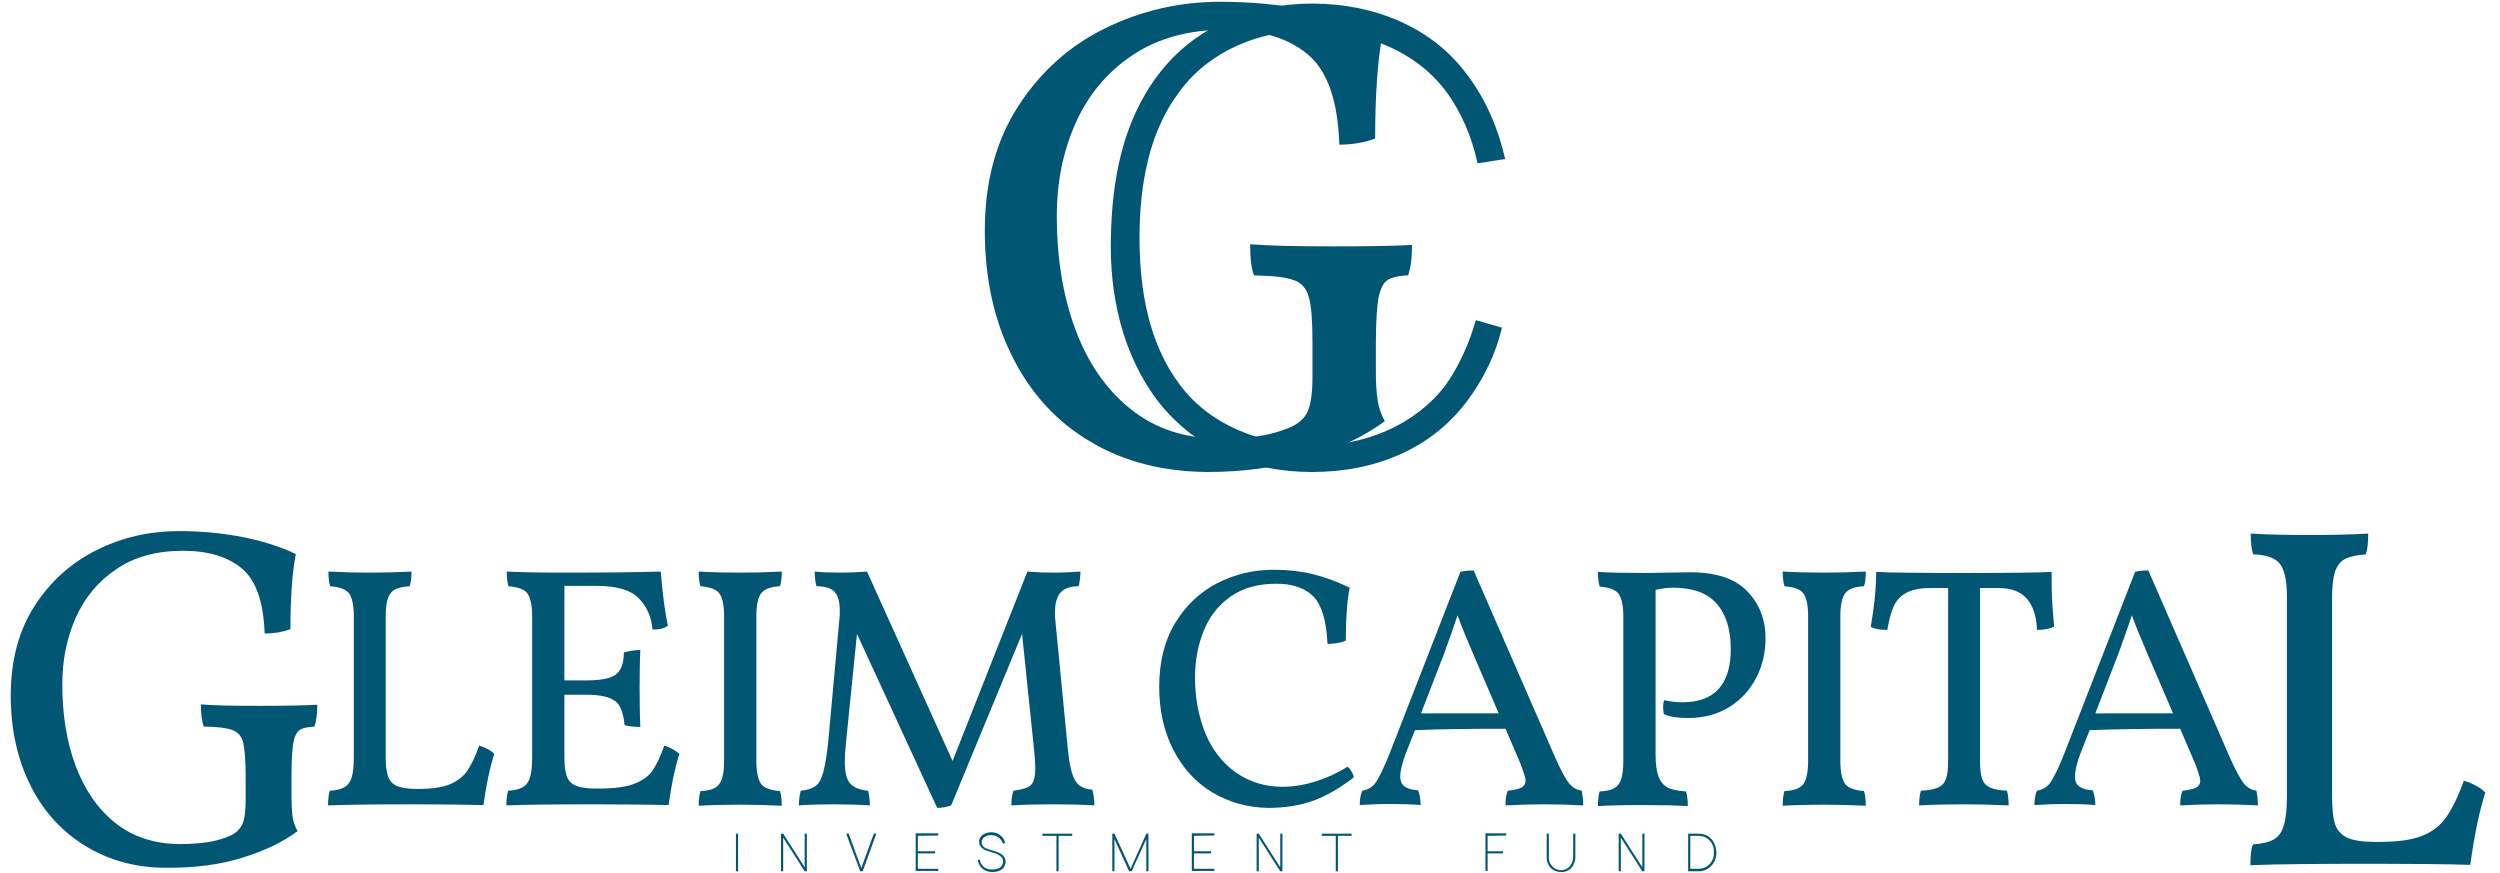 <?xml version="1.0" encoding="utf-8"?>
<!-- Generator: Adobe Illustrator 19.2.0, SVG Export Plug-In . SVG Version: 6.00 Build 0)  -->
<svg version="1.1" id="Слой_1" xmlns="http://www.w3.org/2000/svg" xmlns:xlink="http://www.w3.org/1999/xlink" x="0px" y="0px"
	 viewBox="0 0 698.1 243.8" style="enable-background:new 0 0 698.1 243.8;" xml:space="preserve">
<style type="text/css">
	.st0{display:none;fill:#015673;}
	.st1{fill:#015673;}
</style>
<g>
	<g>
		<rect x="-176.5" y="-67.3" class="st0" width="1047.2" height="370.2"/>
		<g>
			<g>
				<path class="st1" d="M24.3,236.5c-6.7-4-12-9.6-15.7-17C4.9,212.2,3,203.7,3,194.2c0-9.7,2.2-18,6.6-24.9s10.2-12.1,17.4-15.7
					s14.9-5.3,23-5.3c6.3,0,12.3,0.6,17.9,1.7c5.6,1.1,10.5,2.7,14.7,4.7c-1,5.2-1.5,12.2-1.5,21c-2.2,0.8-4.6,1.2-7.2,1.2
					c-0.3-8.8-2.4-14.8-6.3-18.1s-9.4-5-16.5-5c-7.4,0-13.7,1.7-18.7,5.2c-5.1,3.4-8.8,8-11.3,13.6c-2.5,5.7-3.7,11.8-3.7,18.5
					c0,8.4,1.2,16,3.7,22.7s6.2,12.1,11.1,16s11,5.9,18.1,5.9c2.9,0,5.4-0.2,7.5-0.5s4.2-0.9,6.2-1.7c1.7-0.7,2.9-1.8,3.6-3.2
					c0.7-1.4,1-3.7,1-7v-6.8c0-4.3-0.3-7.4-0.7-9.2c-0.5-1.8-1.5-2.9-3.1-3.5c-1.5-0.5-4.2-0.9-7.9-0.9c-0.5-1.4-0.8-3.4-0.8-6.2
					c3.4,0.3,9,0.4,16.6,0.4c6.8,0,12.1-0.1,15.9-0.3c0,2.6-0.3,4.7-0.8,6.1c-2,0.1-3.4,0.4-4.2,1c-0.8,0.6-1.4,1.8-1.7,3.6
					c-0.3,1.8-0.5,4.8-0.5,9v6.1c0,2.1,0.1,3.9,0.3,5.4c0.2,1.5,0.7,2.9,1.4,4.1c-4.2,3.1-9.3,5.5-15.4,7.4s-12.8,2.8-20.2,2.8
					C38.8,242.5,31,240.5,24.3,236.5z"/>
			</g>
			<g>
				<path class="st1" d="M125.4,219.1c2-0.8,3.7-2,4.9-3.6c1.2-1.7,2.4-4.1,3.5-7.3c1.8,0.6,3.3,1.3,4.2,2.3
					c-1.2,3.8-2.2,8.5-3,14.3c-5-0.1-11.2-0.2-18.6-0.2c-11.7,0-20,0.1-24.8,0.3c0-1.8,0.2-3.2,0.5-4.1c1.8-0.1,3.1-0.4,4.1-1
					c0.9-0.5,1.6-1.4,2-2.7s0.6-3.2,0.6-5.7v-39.3c0-3.2-0.5-5.3-1.4-6.5c-0.9-1.1-2.7-1.7-5.2-1.9c-0.3-0.9-0.5-2.3-0.5-4.1
					c3.7,0.2,7.6,0.3,11.6,0.3c3.9,0,7.8-0.1,11.6-0.3c0,1.9-0.2,3.2-0.5,4.1c-1.8,0.1-3.1,0.4-4.1,0.9c-0.9,0.5-1.6,1.3-2,2.5
					s-0.6,2.9-0.6,5.2v39c0,2.5,0.2,4.3,0.7,5.6c0.4,1.2,1.3,2.1,2.5,2.6s3,0.8,5.5,0.8h0.6C120.5,220.3,123.3,219.9,125.4,219.1z"
					/>
			</g>
			<g>
				<path class="st1" d="M189.7,210.5c-1.2,3.8-2.2,8.5-3,14.3c-5-0.1-11.8-0.2-20.5-0.2c-11.7,0-20,0.1-24.8,0.3
					c0-1.8,0.2-3.2,0.5-4.1c1.8-0.1,3.1-0.4,4.1-1c0.9-0.5,1.6-1.4,2-2.7s0.6-3.2,0.6-5.7v-39.3c0-3.2-0.5-5.3-1.4-6.5
					c-0.9-1.1-2.7-1.7-5.2-1.9c-0.3-0.9-0.5-2.3-0.5-4.1c3.8,0.2,9.1,0.3,16.1,0.3c11.6,0,20.6-0.1,26.9-0.3c0.6,7,1.3,12.1,2,15.1
					c-1,0.8-2.4,1.1-4.3,1.1c-0.3-3.6-1.6-6.5-3.9-8.8c-2.3-2.3-6.2-3.4-11.8-3.4h-8.9V190h6c4,0,6.8-0.5,8.3-1.6s2.3-3.1,2.3-6.2
					c1.5-0.4,3.1-0.7,4.6-0.7c-0.1,2.2-0.2,5.6-0.2,10.4c0,5.2,0.1,8.9,0.2,11.1c-1.7,0-3.2-0.2-4.4-0.5c-0.3-3.3-1.1-5.6-2.6-6.7
					c-1.5-1.2-4.2-1.8-8.2-1.8h-6v17.3c0,2.4,0.2,4.3,0.7,5.5c0.4,1.2,1.3,2.1,2.5,2.6s3.1,0.8,5.5,0.8h0.6c4.4,0,7.8-0.4,10.1-1.3
					c2.4-0.9,4.1-2.1,5.2-3.7c1.1-1.6,2.2-3.9,3.3-7C187.3,208.8,188.7,209.6,189.7,210.5z"/>
			</g>
			<g>
				<path class="st1" d="M200.8,165.6c-0.9-1.1-2.7-1.7-5.2-1.9c-0.3-0.9-0.5-2.3-0.5-4.1c3.5,0.2,7.4,0.3,11.6,0.3
					c3.9,0,7.8-0.1,11.6-0.3c0,1.9-0.2,3.2-0.5,4.1c-2.6,0.1-4.3,0.8-5.2,1.9c-0.9,1.1-1.4,3.3-1.4,6.5v40.4c0,3.2,0.5,5.3,1.4,6.5
					c0.9,1.1,2.7,1.7,5.2,1.9c0.3,0.9,0.5,2.3,0.5,4.1c-3.8-0.2-7.7-0.3-11.6-0.3c-4.5,0-8.3,0.1-11.6,0.3c0-1.8,0.2-3.2,0.5-4.1
					c2.6-0.1,4.3-0.7,5.2-1.9c0.9-1.1,1.4-3.3,1.4-6.5v-40.4C202.2,168.9,201.7,166.7,200.8,165.6z"/>
			</g>
			<g>
				<path class="st1" d="M305.6,224.9c-2.9-0.2-6.8-0.3-11.5-0.3c-4.5,0-8.4,0.1-11.7,0.3c0-1.5,0.2-2.9,0.6-4.1
					c2.4-0.3,4.1-0.8,4.9-1.6s1.2-2.4,1.2-4.6c0-1.3-0.1-2.9-0.3-4.8l-3.4-32.8l-19.8,47.9c-1.1,0.4-2.4,0.7-3.9,0.7L239.3,177
					l-3.1,30.7c-0.2,1.9-0.3,3.6-0.3,5c0,2.9,0.5,5,1.5,6.1s2.7,1.8,5,2c0.3,1.1,0.5,2.5,0.5,4.1c-3.1-0.2-6.5-0.3-10.2-0.3
					c-3.8,0-7,0.1-9.6,0.3c0-1.7,0.2-3,0.5-4.1c1.8-0.2,3.2-0.6,4.1-1.3c1-0.7,1.7-2,2.2-3.9s1-4.8,1.4-8.7l3.1-34.1
					c0.1-0.6,0.1-1.3,0.1-2.3c0-2.5-0.5-4.2-1.5-5.3c-1-1-2.7-1.5-5-1.5c-0.3-1-0.5-2.4-0.5-4.1c1.9,0.2,4.3,0.3,7.3,0.3
					c2.4,0,4.8-0.1,7.3-0.3l23.9,52.9l20.9-52.9c2.2,0.2,4.7,0.3,7.5,0.3c2.3,0,4.7-0.1,7.3-0.3c0,1.5-0.2,2.9-0.5,4.1
					c-2.2,0-3.8,0.5-4.9,1.6s-1.7,3-1.7,5.6c0,1,0,1.8,0.1,2.4l3.4,35.1c0.3,3.2,0.7,5.6,1.2,7.3s1.2,2.9,2.1,3.6
					c0.9,0.7,2.1,1.1,3.6,1.2C305.4,221.8,305.6,223.2,305.6,224.9z"/>
			</g>
			<g>
				<path class="st1" d="M338.4,221.2c-4.6-2.8-8.2-6.8-10.8-11.9c-2.6-5.1-3.9-10.9-3.9-17.5c0-7,1.5-13,4.5-17.9
					s6.9-8.6,11.8-11.1s10.1-3.7,15.7-3.7c3.9,0,7.5,0.4,10.8,1.2s6.8,2.1,10.4,3.8c-0.7,3.3-1.1,8.3-1.1,14.8
					c-1.4,0.6-3.1,0.9-5.1,0.9c-0.3-6.4-1.6-10.8-3.9-13.2c-2.4-2.4-5.8-3.6-10.4-3.6c-5.2,0-9.4,1.2-12.8,3.6
					c-3.4,2.4-5.9,5.6-7.5,9.6s-2.4,8.3-2.4,13c0,5.7,1,10.9,2.9,15.6c1.9,4.6,4.8,8.3,8.5,10.9c3.7,2.6,8,4,13,4
					c3,0,6.1-0.5,9.3-1.5c3.2-1,6.2-2.4,8.9-4.1c0.4,0.3,0.8,0.8,1.1,1.4c0.4,0.6,0.6,1.1,0.6,1.6c-3.9,3-7.7,5.2-11.3,6.5
					c-3.7,1.3-7.9,2-12.6,2C348.3,225.5,343.1,224,338.4,221.2z"/>
			</g>
			<g>
				<path class="st1" d="M442.1,224.9c-3.8-0.2-7.5-0.3-10.9-0.3s-7,0.1-10.8,0.3c0-1.8,0.2-3.2,0.7-4.1c1.8-0.2,3-0.5,3.8-0.9
					c0.7-0.4,1.1-1,1.1-1.9c0-0.8-0.5-2.3-1.4-4.7l-4.2-9.8c-10.1,0-18.6,0.1-25.3,0.4l-2.6,6.6c-1,2.7-1.5,4.8-1.5,6.3
					c0,1.3,0.4,2.2,1.2,2.8c0.8,0.6,2.1,1,3.8,1.1c0.4,1.1,0.7,2.5,0.7,4.1c-2.2-0.2-5.2-0.3-9.1-0.3c-1.7,0-4.3,0.1-7.9,0.3
					c0-1.6,0.2-2.9,0.7-4c1.7-0.3,3-1.1,3.9-2.5s2.2-4,3.7-7.8l19.8-50.8c1.1-0.3,2.3-0.4,3.7-0.4l22.8,52.3
					c1.6,3.6,2.9,5.9,3.8,7.1c0.9,1.1,2.1,1.9,3.6,2.1C441.9,222,442.1,223.4,442.1,224.9z M418.5,199.2l-7.3-17
					c-1.9-4.4-3.3-7.9-4.2-10.4c-0.7,2.2-1.9,5.6-3.6,10.3l-6.6,17.1L418.5,199.2L418.5,199.2z"/>
			</g>
			<g>
				<path class="st1" d="M487.7,164.9c3.5,3.5,5.3,7.9,5.3,13.4c0,3.8-0.8,7.4-2.5,10.8c-1.7,3.3-4.1,6.1-7.4,8.2
					c-3.3,2.1-7.2,3.2-11.8,3.2c-2.7,0-4.9-0.3-6.7-1.1c-0.1-0.8-0.2-1.4-0.2-1.8c0-0.8,0.1-1.5,0.3-2.1c1.6,0.4,3.3,0.6,5.1,0.6
					c9,0,13.5-5,13.5-14.9c0-5.4-1.3-9.6-3.9-12.6s-6.7-4.5-12.2-4.5c-1.4,0-3,0.2-4.9,0.6v46c0,2.7,0.3,4.8,0.9,6.3s1.5,2.4,2.6,3
					c1.2,0.5,2.9,0.9,5,1c0.3,0.9,0.5,2.3,0.5,4.1c-2.9-0.2-7-0.3-12.1-0.3c-6.2,0-10.5,0.1-13,0.3c0-1.8,0.2-3.2,0.5-4.1
					c2.6-0.1,4.3-0.7,5.2-1.9c0.9-1.1,1.4-3.3,1.4-6.5v-40.4c0-3.2-0.5-5.3-1.4-6.5c-0.9-1.1-2.7-1.7-5.2-1.9
					c-0.3-0.9-0.5-2.3-0.5-4.1c3.3,0.2,7.7,0.3,13,0.3l12.2-0.2C478.7,159.7,484.2,161.4,487.7,164.9z"/>
			</g>
			<g>
				<path class="st1" d="M503.5,165.6c-0.9-1.1-2.7-1.7-5.2-1.9c-0.3-0.9-0.5-2.3-0.5-4.1c3.5,0.2,7.4,0.3,11.6,0.3
					c3.9,0,7.8-0.1,11.6-0.3c0,1.9-0.2,3.2-0.5,4.1c-2.6,0.1-4.3,0.8-5.2,1.9c-0.9,1.1-1.4,3.3-1.4,6.5v40.4c0,3.2,0.5,5.3,1.4,6.5
					c0.9,1.1,2.7,1.7,5.2,1.9c0.3,0.9,0.5,2.3,0.5,4.1c-3.8-0.2-7.7-0.3-11.6-0.3c-4.5,0-8.3,0.1-11.6,0.3c0-1.8,0.2-3.2,0.5-4.1
					c2.6-0.1,4.3-0.7,5.2-1.9c0.9-1.1,1.4-3.3,1.4-6.5v-40.4C504.9,168.9,504.4,166.7,503.5,165.6z"/>
			</g>
			<g>
				<path class="st1" d="M572.9,163.1c0,2.6,0.2,6.5,0.7,11.9c-1.3,0.6-2.9,0.9-4.8,0.9c-0.1-3.8-1.1-6.7-2.8-8.7s-4.4-3-8-3h-5.1
					v48.3c0,2.2,0.2,3.9,0.6,5c0.4,1.1,1.1,1.9,2.2,2.4s2.6,0.8,4.7,0.9c0.3,0.9,0.5,2.3,0.5,4.1c-4.1-0.2-8.3-0.3-12.5-0.3
					c-4.8,0-9,0.1-12.5,0.3c0-1.8,0.2-3.2,0.5-4.1c2.1-0.1,3.7-0.4,4.8-0.9s1.8-1.3,2.2-2.4c0.4-1.1,0.6-2.8,0.6-5v-48.3h-5
					c-2.9,0-5.2,0.5-6.8,1.4s-2.7,2.2-3.4,3.7c-0.7,1.6-1.3,3.7-1.8,6.6c-2.1,0-3.6-0.3-4.6-0.9c1-5.7,1.5-10.8,1.5-15.3
					c3.6,0.2,11.7,0.3,24.4,0.3c12.9,0,21.1-0.1,24.6-0.3V163.1z"/>
			</g>
			<g>
				<path class="st1" d="M630.5,224.9c-3.8-0.2-7.5-0.3-10.9-0.3s-7,0.1-10.8,0.3c0-1.8,0.2-3.2,0.7-4.1c1.8-0.2,3-0.5,3.8-0.9
					c0.7-0.4,1.1-1,1.1-1.9c0-0.8-0.5-2.3-1.4-4.7l-4.2-9.8c-10.1,0-18.6,0.1-25.3,0.4l-2.6,6.6c-1,2.7-1.5,4.8-1.5,6.3
					c0,1.3,0.4,2.2,1.2,2.8s2.1,1,3.8,1.1c0.4,1.1,0.7,2.5,0.7,4.1c-2.2-0.2-5.2-0.3-9.1-0.3c-1.7,0-4.3,0.1-7.9,0.3
					c0-1.6,0.2-2.9,0.7-4c1.7-0.3,3-1.1,3.9-2.5s2.2-4,3.7-7.8l19.8-50.8c1.1-0.3,2.3-0.4,3.7-0.4l22.8,52.3
					c1.6,3.6,2.9,5.9,3.8,7.1c0.9,1.1,2.1,1.9,3.6,2.1C630.3,222,630.5,223.4,630.5,224.9z M606.8,199.2l-7.3-17
					c-1.9-4.4-3.3-7.9-4.2-10.4c-0.7,2.2-1.9,5.6-3.6,10.3l-6.6,17.1L606.8,199.2L606.8,199.2z"/>
			</g>
			<g>
				<path class="st1" d="M676.1,233.5c2.9-1.1,5.2-2.8,6.9-5.2s3.4-5.8,5-10.3c2.6,0.8,4.6,1.9,6,3.3c-1.7,5.3-3.1,12.1-4.2,20.2
					c-7.1-0.2-15.8-0.3-26.3-0.3c-16.6,0-28.4,0.1-35.1,0.4c0-2.6,0.2-4.6,0.7-5.8c2.5-0.2,4.5-0.6,5.8-1.4c1.3-0.7,2.3-2,2.8-3.9
					c0.6-1.9,0.9-4.5,0.9-8.1v-55.8c0-4.5-0.7-7.6-2-9.2c-1.3-1.6-3.8-2.5-7.4-2.6c-0.5-1.3-0.7-3.2-0.7-5.8
					c5.2,0.3,10.7,0.4,16.4,0.4c5.5,0,11-0.1,16.4-0.4c0,2.6-0.2,4.6-0.7,5.8c-2.5,0.2-4.5,0.6-5.8,1.3s-2.2,1.9-2.8,3.6
					c-0.5,1.7-0.8,4.2-0.8,7.3v55.4c0,3.5,0.3,6.2,0.9,7.9c0.6,1.7,1.8,2.9,3.5,3.7c1.7,0.7,4.3,1.1,7.7,1.1h0.8
					C669.3,235.1,673.2,234.6,676.1,233.5z"/>
			</g>
		</g>
		<g>
			<path class="st1" d="M206.1,232.8v10.5h-0.6v-10.5H206.1z"/>
			<path class="st1" d="M224.7,242.2v-9.4h0.6v10.5h-0.6l-6-9.4v9.4h-0.6v-10.5h0.6L224.7,242.2z"/>
			<path class="st1" d="M236.3,232.8h0.7l3.5,9.6l3.5-9.6h0.7l-3.8,10.5h-0.7L236.3,232.8z"/>
			<path class="st1" d="M256.3,233.4v4.3h4.8v0.6h-4.8v4.3h5.7v0.6h-6.3v-10.5h6.3v0.6L256.3,233.4L256.3,233.4z"/>
			<path class="st1" d="M280.1,235.6c-0.3-0.8-0.8-1.5-1.5-1.9c-0.5-0.3-1.2-0.5-1.8-0.5c-0.6,0-1.2,0.1-1.7,0.4c-0.6,0.3-1,1-1,1.6
				c0,0.5,0.2,0.9,0.5,1.2c0.4,0.4,1,0.6,1.6,0.8l1.9,0.6c0.7,0.2,1.3,0.5,1.9,1c0.5,0.5,0.8,1.1,0.8,1.8c0,0.8-0.4,1.7-1.1,2.2
				s-1.7,0.7-2.6,0.7c-1.3,0-2.5-0.5-3.3-1.5c-0.4-0.6-0.6-1.2-0.8-1.8l0.6-0.2c0.1,0.6,0.3,1.2,0.7,1.6c0.6,0.9,1.7,1.2,2.8,1.2
				c0.8,0,1.7-0.2,2.2-0.6c0.6-0.4,0.8-1.1,0.8-1.7c0-0.5-0.2-1-0.6-1.3c-0.4-0.4-1-0.7-1.6-0.9l-1.9-0.6c-0.6-0.2-1.3-0.4-1.9-1
				c-0.5-0.5-0.7-1.1-0.7-1.7c0-0.9,0.6-1.7,1.4-2.1c0.6-0.3,1.3-0.5,2-0.5c0.8,0,1.6,0.2,2.2,0.6c0.8,0.5,1.4,1.3,1.7,2.3
				L280.1,235.6z"/>
			<path class="st1" d="M299.5,233.4h-3.9v9.9H295v-9.9h-3.9v-0.6h8.3v0.6H299.5z"/>
			<path class="st1" d="M320.7,243.3h-0.6v-9l-4.1,9h-0.7l-4.1-9v9h-0.6v-10.5h0.6l4.5,9.8l4.4-9.8h0.6L320.7,243.3L320.7,243.3z"/>
			<path class="st1" d="M333.4,233.4v4.3h4.8v0.6h-4.8v4.3h5.7v0.6h-6.3v-10.5h6.3v0.6L333.4,233.4L333.4,233.4z"/>
			<path class="st1" d="M357.5,242.2v-9.4h0.6v10.5h-0.6l-6-9.4v9.4h-0.6v-10.5h0.6L357.5,242.2z"/>
			<path class="st1" d="M377.5,233.4h-3.9v9.9H373v-9.9h-3.9v-0.6h8.3v0.6H377.5z"/>
			<path class="st1" d="M415.4,233.4v4.3h4.3v0.6h-4.3v4.9h-0.6v-10.5h5.8v0.6L415.4,233.4L415.4,233.4z"/>
			<path class="st1" d="M439.9,239.6c0,0.8-0.4,1.8-0.9,2.5c-0.7,0.9-1.9,1.5-3.1,1.4c-1.2,0-2.4-0.5-3.1-1.4
				c-0.5-0.6-0.9-1.6-0.9-2.5v-6.8h0.6v6.1c0,1.2,0,1.9,0.8,2.8c0.6,0.8,1.6,1.3,2.6,1.3s2-0.5,2.6-1.3c0.7-0.9,0.8-1.7,0.8-2.8
				v-6.1h0.6V239.6z"/>
			<path class="st1" d="M458.6,242.2v-9.4h0.6v10.5h-0.6l-6-9.4v9.4H452v-10.5h0.6L458.6,242.2z"/>
			<path class="st1" d="M479.3,238c0,0.9-0.2,1.8-0.6,2.6c-0.8,1.6-2.5,2.7-4.3,2.7h-3v-10.5h3c1.9,0,3.5,1,4.3,2.7
				C479.1,236.3,479.2,237.2,479.3,238z M478.6,238c0-0.8-0.1-1.6-0.5-2.3c-0.7-1.4-2.1-2.3-3.8-2.3H472v9.2h2.3
				c1.7,0,3.1-0.9,3.8-2.3C478.5,239.6,478.6,238.8,478.6,238z"/>
		</g>
	</g>
	<g>
		<g>
			<path class="st1" d="M419.4,91.5c-1.7,7.3-5.1,14.3-9.8,20.6c-10.1,13.4-25.8,19.7-43.2,19.7c-17.4,0-32.4-6.3-43-19.7
				c-10.1-13.2-13.6-30-13.2-45.7c0.3-15.7,3.1-32.2,13.2-45.5C333.5,7.5,349.2,1,366.5,1c17.2,0,33.5,6.6,43.2,19.9
				c5.4,7.1,8.7,15.2,10.6,23.5l-7.7,1.2c-1.6-7.3-4.5-14.3-8.9-20.2c-8.5-11.3-22.8-16.7-37.3-16.9c-14.3-0.2-28.6,5.6-36.9,16.9
				c-8.7,11.3-11.3,26.3-11.3,41s2.6,29.6,11.3,41.1c8.4,11.3,22.7,16.7,36.9,16.9c14.5,0.2,28.7-5.6,37.3-16.9
				c3.8-5.4,6.6-11.7,8.4-18.1L419.4,91.5z"/>
		</g>
	</g>
	<g>
		<g>
			<path class="st1" d="M304.6,123.4c-9.4-5.5-16.7-13.4-21.8-23.6c-5.2-10.2-7.8-22-7.8-35.4c0-13.5,3.1-25.1,9.3-34.7
				c6.2-9.6,14.3-16.9,24.3-21.8s20.7-7.4,32.1-7.4c8.8,0,17.1,0.8,25,2.4s14.6,3.7,20.4,6.5c-1.4,7.2-2.1,17-2.1,29.3
				c-3,1.1-6.4,1.7-10,1.7c-0.4-12.2-3.3-20.6-8.8-25.2s-13.1-6.9-23-6.9c-10.3,0-19,2.4-26.1,7.2s-12.3,11.1-15.8,19
				s-5.2,16.5-5.2,25.8c0,11.7,1.7,22.3,5.2,31.7s8.6,16.8,15.5,22.3s15.3,8.2,25.2,8.2c4,0,7.5-0.2,10.4-0.7
				c2.9-0.4,5.8-1.2,8.7-2.4c2.4-1,4.1-2.5,5-4.4s1.4-5.2,1.4-9.7v-9.5c0-6.1-0.3-10.3-1-12.8s-2.1-4.1-4.3-4.8
				c-2.1-0.8-5.8-1.2-11-1.3c-0.8-1.9-1.1-4.8-1.1-8.7c4.8,0.4,12.5,0.6,23.1,0.6c9.5,0,16.8-0.1,22.1-0.4c0,3.7-0.4,6.5-1.1,8.5
				c-2.8,0.1-4.7,0.6-5.9,1.4c-1.1,0.8-1.9,2.5-2.4,5c-0.4,2.5-0.7,6.7-0.7,12.5v8.5c0,2.9,0.2,5.4,0.5,7.5s1,4,2,5.8
				c-5.8,4.3-13,7.7-21.5,10.3c-8.5,2.6-17.9,3.9-28.1,3.9C324.9,131.7,314,129,304.6,123.4z"/>
		</g>
	</g>
</g>
</svg>
